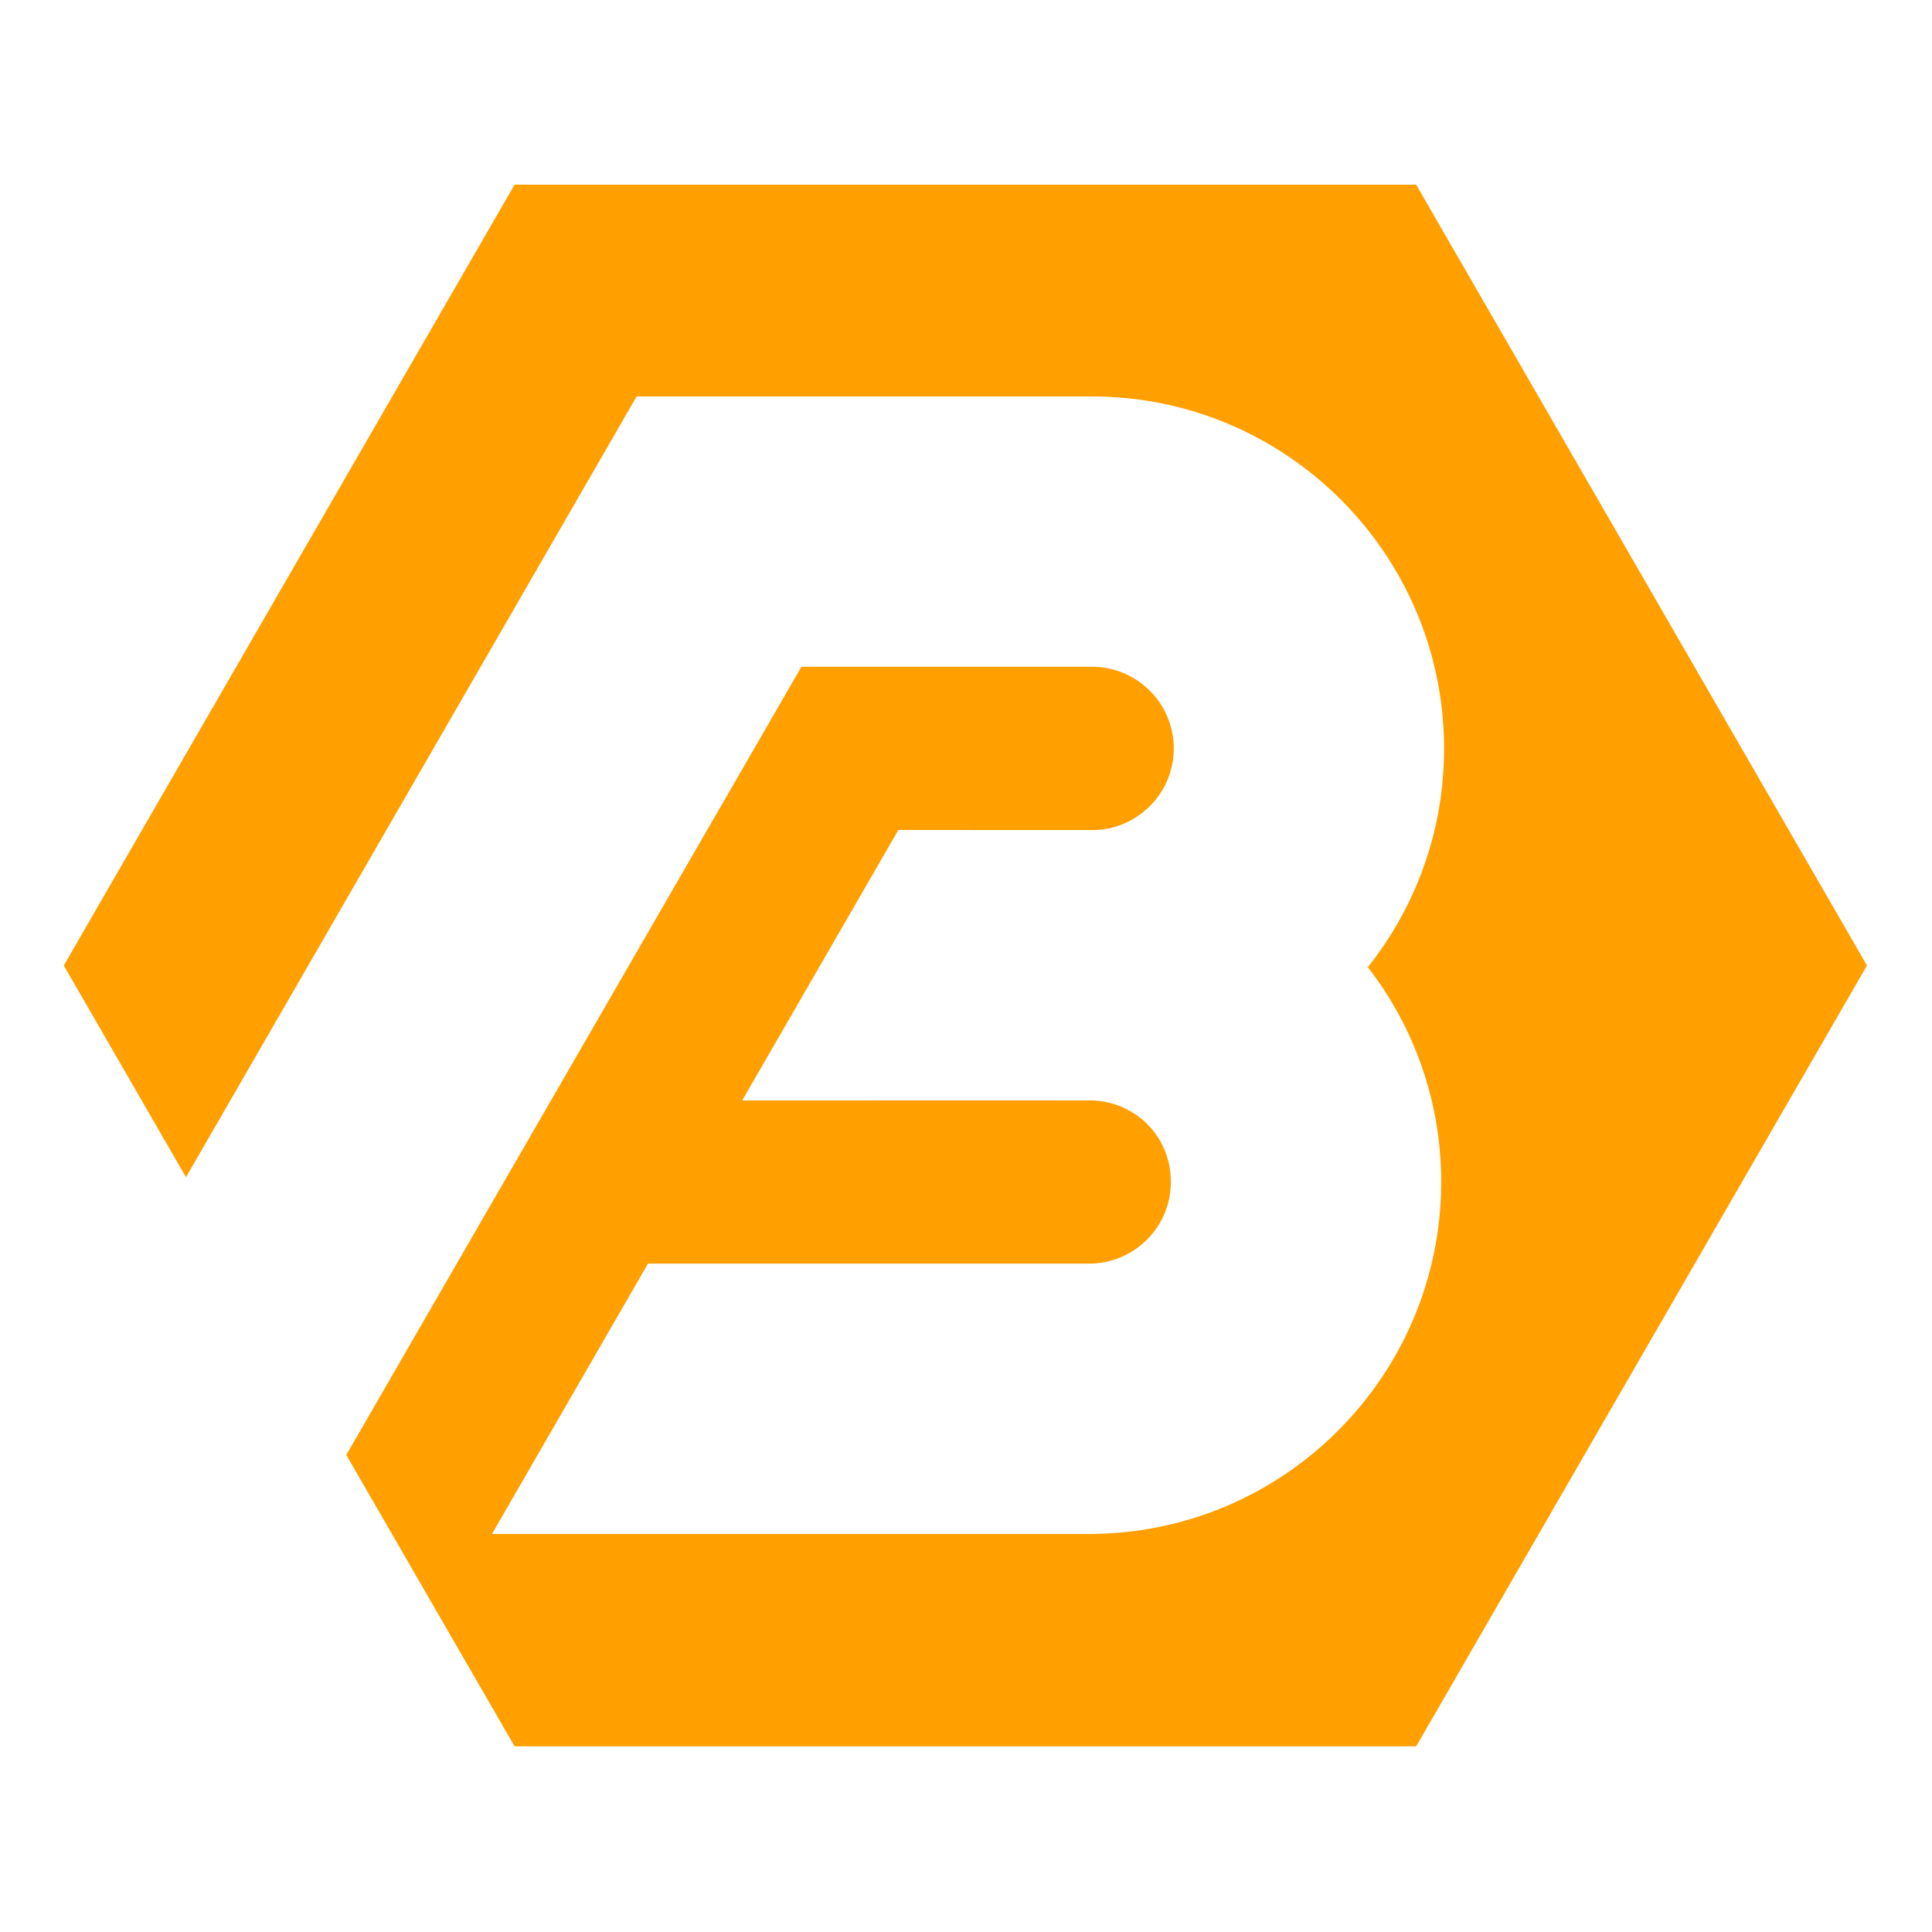 <svg xmlns="http://www.w3.org/2000/svg" id="Layer_1" viewBox="0 0 1500 1500">
    <defs>
        <style>
            .cls-1{
                fill:#ff9f00;
            }
        </style>
    </defs>
    <path
        class="cls-1"
        d="M1099.52,143.38H399.52L49.52,749.61l94.89,164.36L494.27,307.81h353.59c150.74,0,273.32,122.59,273.32,273.33,0,64.13-22.1,123.11-59.2,169.77,35.76,46.14,56.96,104.07,56.96,166.79,0,150.66-122.59,273.25-273.33,273.25h-463.63l121.09-209.87h342.53c35.02,0,63.46-28.44,63.46-63.39s-26.8-61.82-60.47-63.31c-.97-.15-272.36,0-272.36,0l121.25-210.01s151.93.15,152.6.07c14.26-.45,27.25-5.6,37.56-14.04,14.48-11.57,23.67-29.34,23.67-49.27,0-35.01-28.45-63.46-63.46-63.46h-225.63l-353.36,611.93,130.65,226.24h700l350-606.23-350-606.23Z"
    />
</svg>
